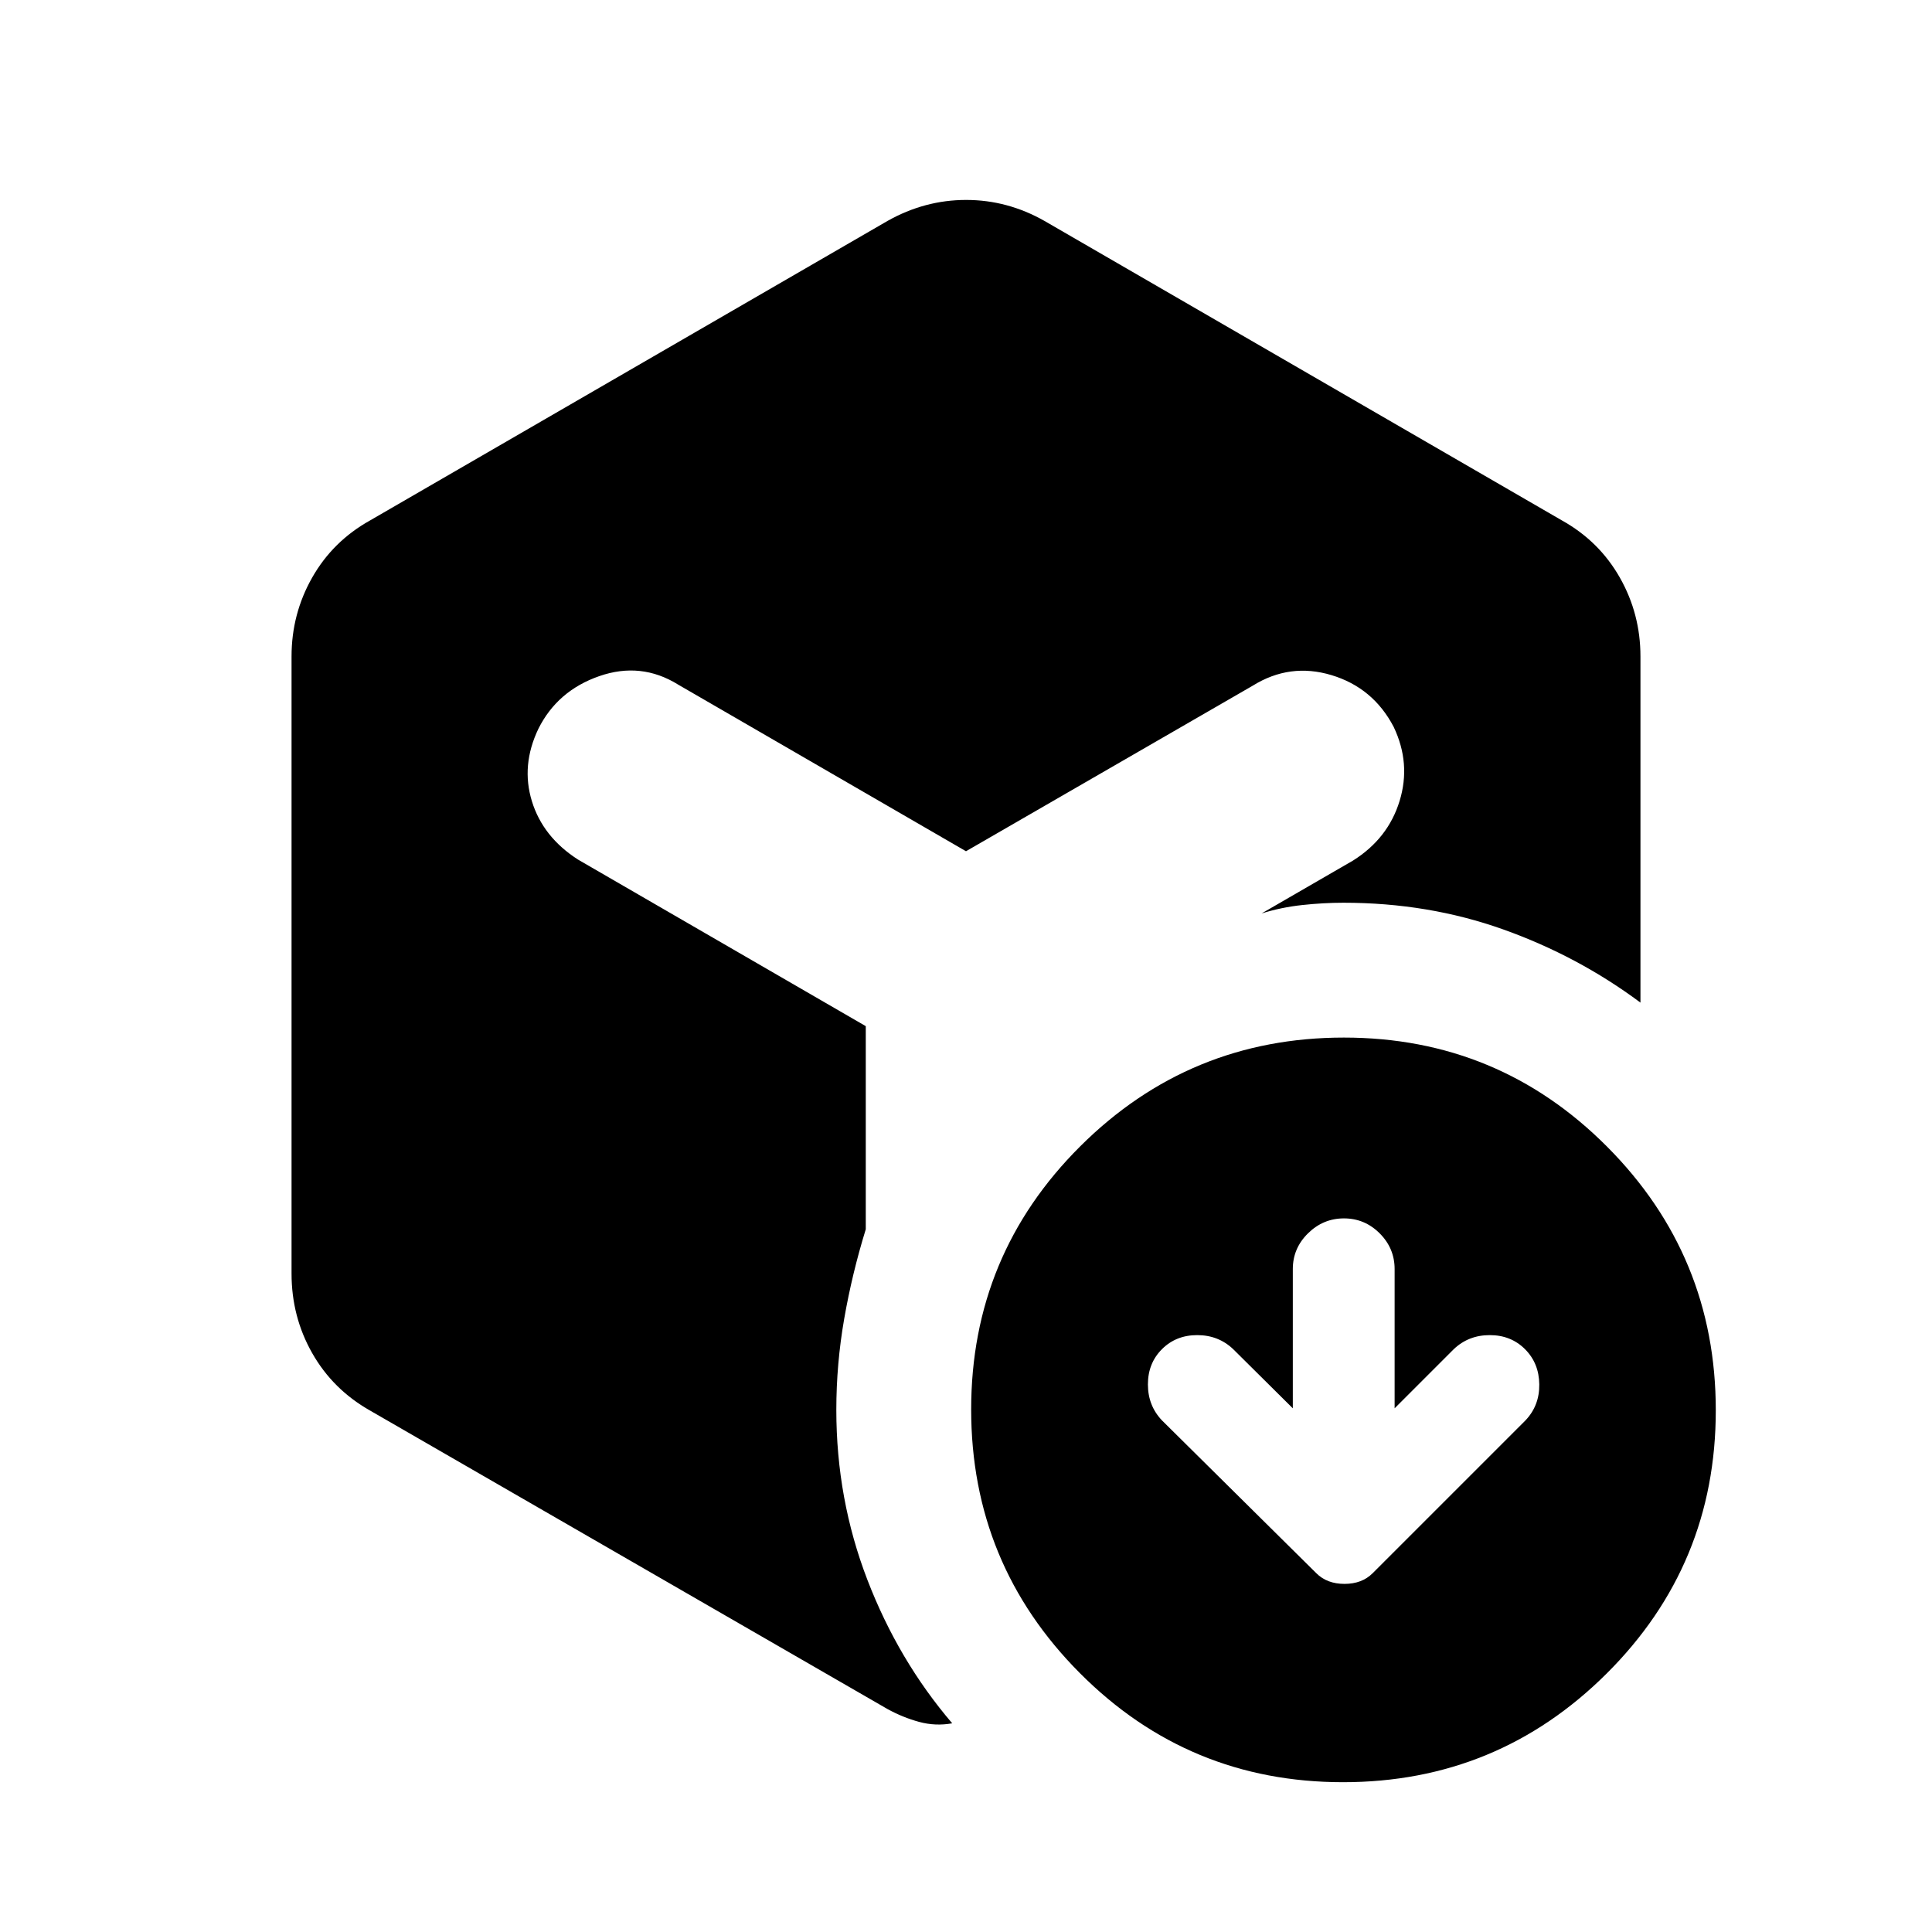 <svg xmlns="http://www.w3.org/2000/svg" height="20" viewBox="0 -960 960 960" width="20"><path d="m642.391-260.218-29.63-29.391q-7.342-6.978-17.878-6.978-10.535 0-17.513 6.978-6.979 6.979-6.979 17.514 0 10.536 6.979 17.878l76.7 75.94q5.3 5.299 13.995 5.299 8.696 0 13.995-5.299l75.94-75.94q6.978-7.342 6.859-17.878-.12-10.535-7.098-17.514-6.978-6.978-17.514-6.978t-17.877 6.978l-29.392 29.391v-69.195q0-10.317-7.428-17.746-7.428-7.428-17.746-7.428-10.317 0-17.865 7.428-7.548 7.429-7.548 17.746v69.195ZM441-850.218q18.522-10.434 39.066-10.434 20.543 0 38.934 10.434l257.13 148.827q18.492 10.318 28.746 28.373 10.255 18.054 10.255 39.192v172.022q-30.957-23.087-68.159-36.359-37.202-13.272-79.407-13.272-9.935 0-20.478 1.141-10.543 1.142-20.217 4.185l45.434-26.282q17.435-10.957 23.152-29.631 5.718-18.674-2.978-36.848-10.196-19.434-30.869-25.663-20.674-6.228-39.109 5.229L480-537.022l-143-82.782q-18.435-11.457-39.228-4.229-20.794 7.229-30.25 26.163-8.696 18.174-3.228 35.979 5.467 17.804 22.902 29l143 82.782v100.935q-6.805 22.044-10.718 44.478-3.913 22.435-3.913 45.261 0 44.326 15.42 84.403 15.42 40.077 42.167 71.337-8.348 1.5-16.445-.707-8.098-2.207-15.707-6.38L183.87-259.109q-18.492-10.478-28.746-28.543-10.255-18.065-10.255-39.522v-306.652q0-21.138 10.255-39.192 10.254-18.055 28.746-28.373L441-850.218ZM667.339-74.435q-76.774 0-130.774-54.226t-54-131q0-76.774 54.226-130.774t131-54q76.774 0 130.774 54.226t54 131q0 76.774-54.226 130.774t-131 54Z"/></svg>